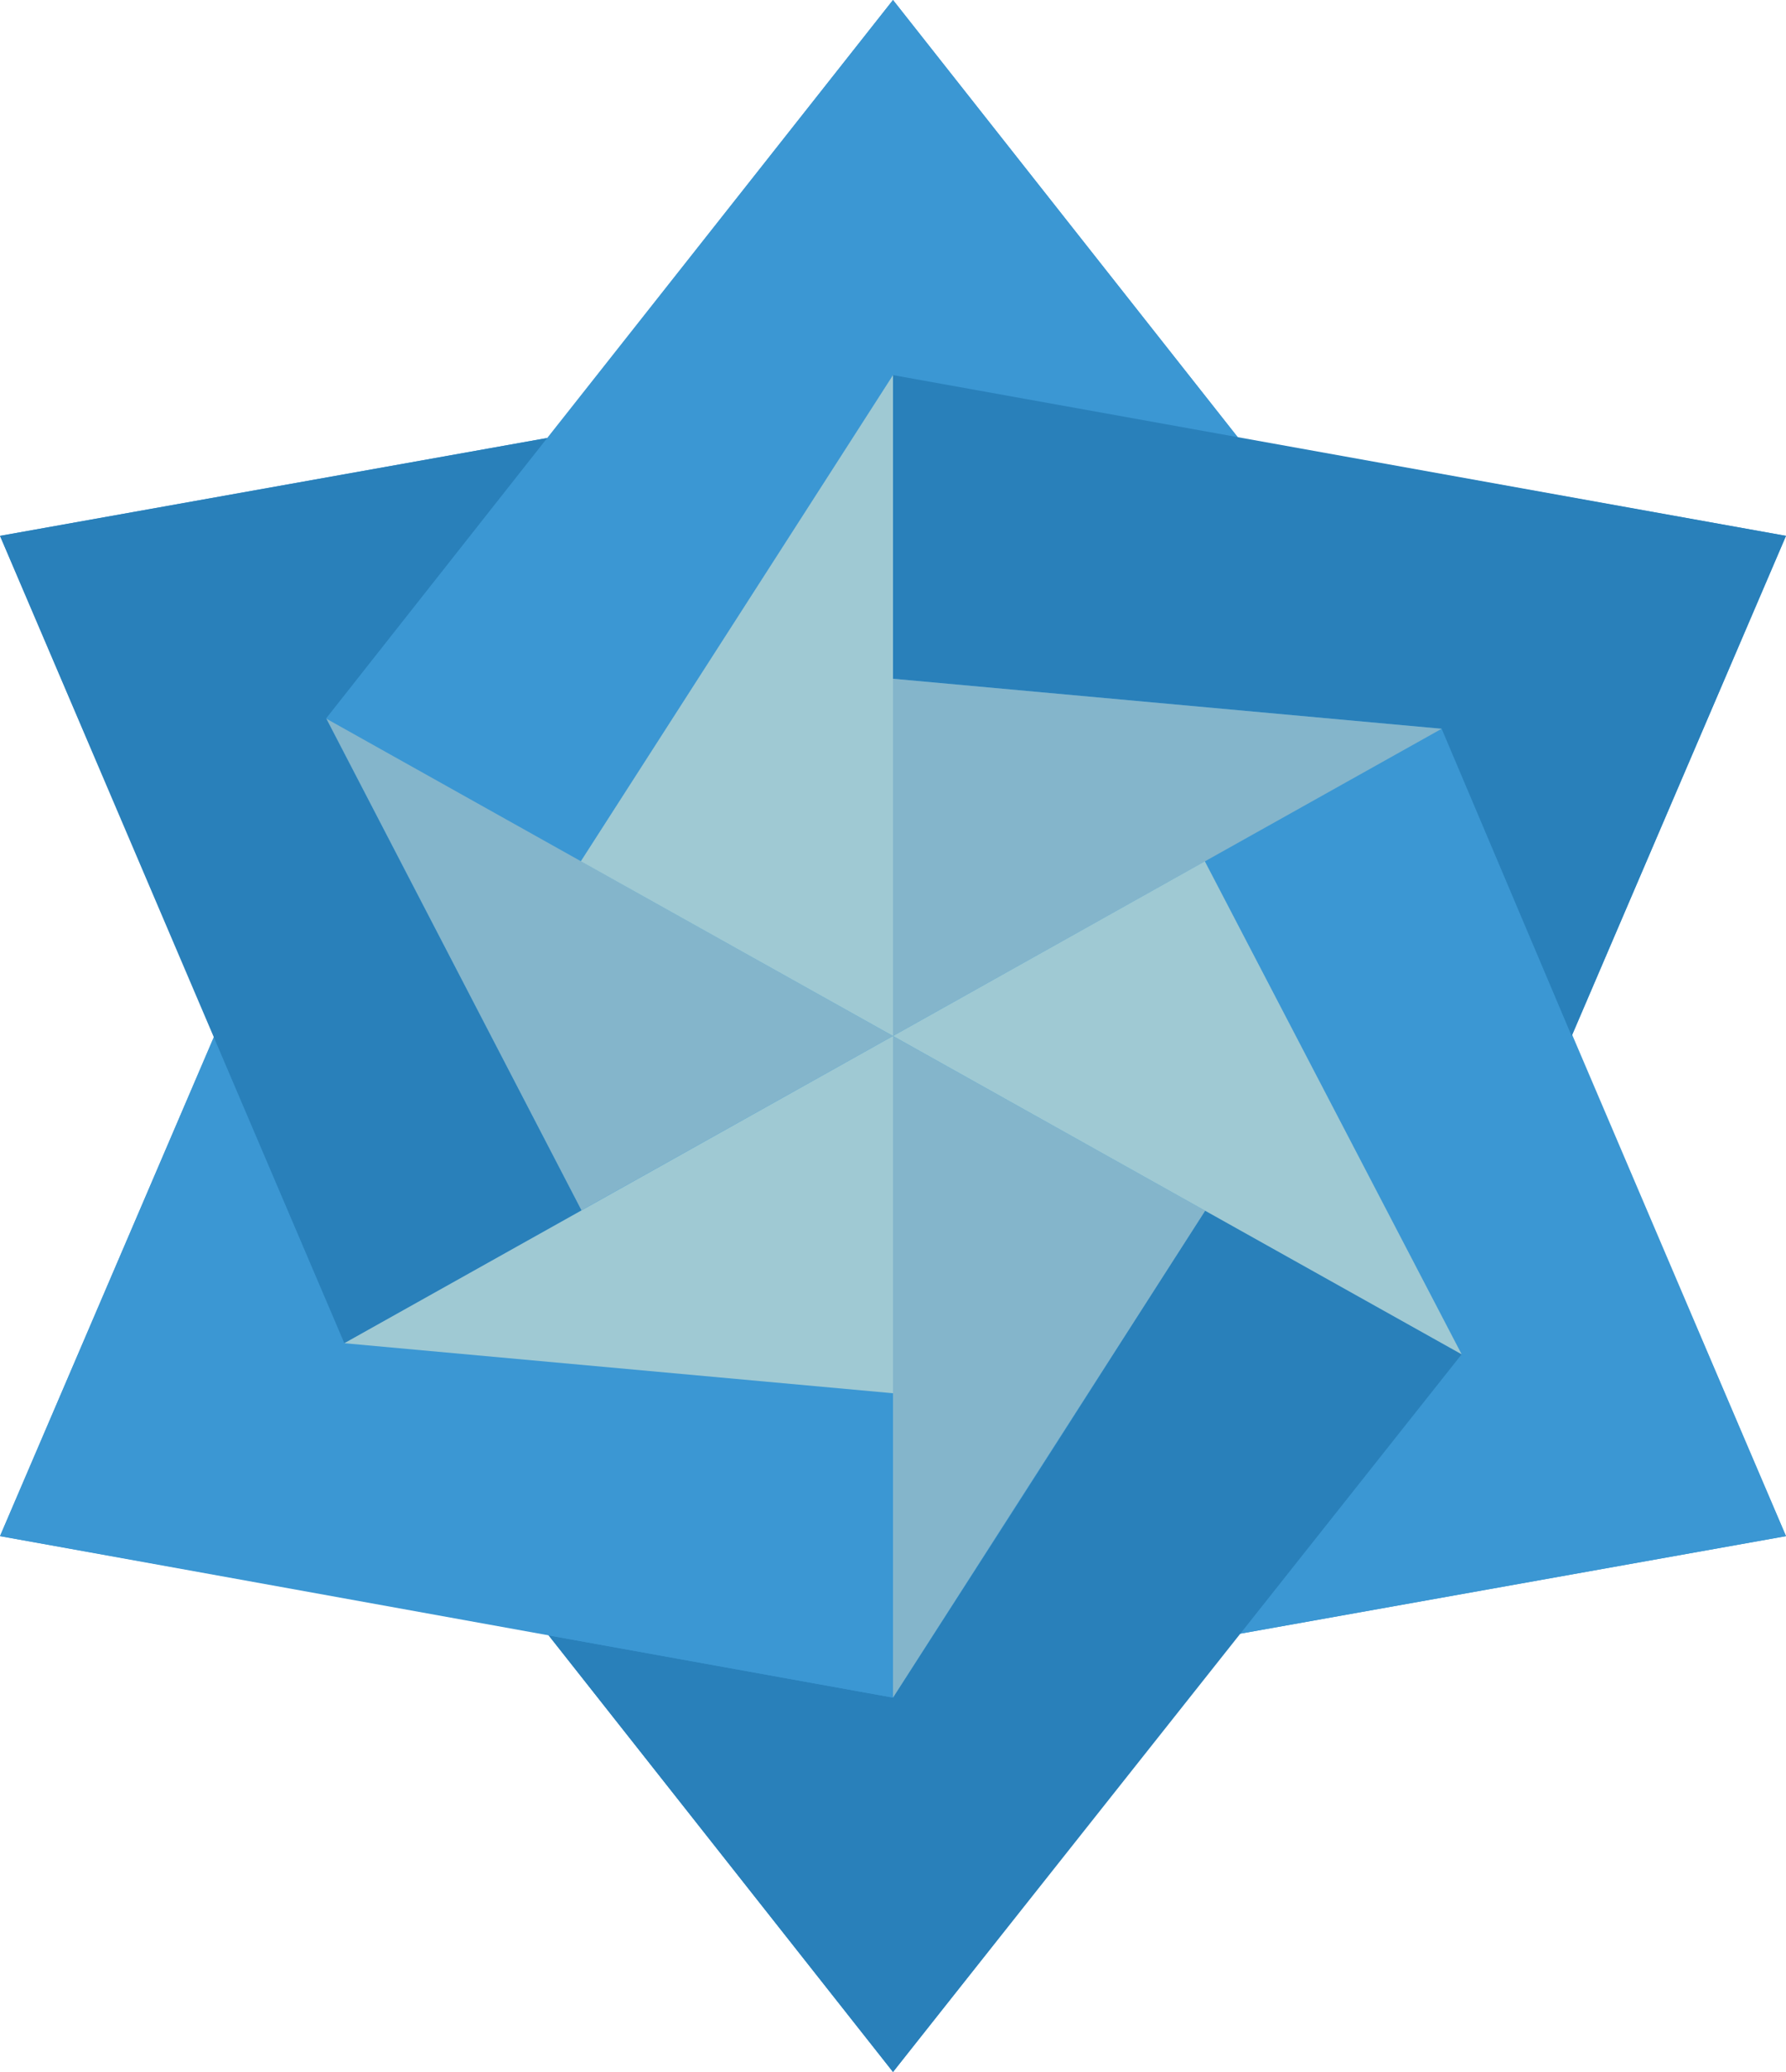<svg viewBox="0 0 50 58" xmlns="http://www.w3.org/2000/svg"><g id="028---Flower" fill="none"><path id="Shape" d="m44 29 6-14-15.33-2.74-9.67-12.26-9.68 12.26-15.32 2.74c7.22 16.85 5.05 11.74 9.64 22.6 8.327.76 8.327.76 0 0l-3.64-8.6-6 14 15.33 2.74 9.67 12.26 9.67-12.26 15.33-2.74zm-27.72 4.89.49-.28z" fill="#3b97d3"/><path id="Shape" d="m34.72 45.73 6.2-7.82-7.19-13.8 6.63-3.71 9.64 22.6z" fill="#3b97d3"/><path id="Shape" d="m40.92 37.91-15.92 20.09-9.64-12.22 9.64 1.74c6.78-10.52 4.81-7.52 8.74-13.63z" fill="#2980ba"/><path id="Shape" d="m33.74 33.89-8.74 13.63v-18.52z" fill="#84b5cb"/><path id="Shape" d="m25 39v8.52l-25-4.52 6-14 3.66 8.56z" fill="#3b97d3"/><path id="Shape" d="m16.28 33.88-6.64 3.72-9.64-22.6 15.32-2.74-6.19 7.85z" fill="#2980ba"/><path id="Shape" d="m34.65 12.24-9.65-1.74-8.74 13.61-7.12-3.99 15.86-20.12z" fill="#3b97d3"/><path id="Shape" d="m50 15-6 14-3.64-8.6-15.36-1.4v-8.5z" fill="#2980ba"/><path id="Shape" d="m40.36 20.4-15.36 8.6v-10z" fill="#84b5cb"/><path id="Shape" d="m40.92 37.91-15.92-8.91 8.73-4.89z" fill="#9fc9d3"/><path id="Shape" d="m25 29-8.72 4.88-7.14-13.76z" fill="#84b5cb"/><g fill="#9fc9d3"><path id="Shape" d="m25 10.5v18.5l-8.74-4.89z"/><path id="Shape" d="m25 29v10l-15.36-1.4z"/></g></g></svg>